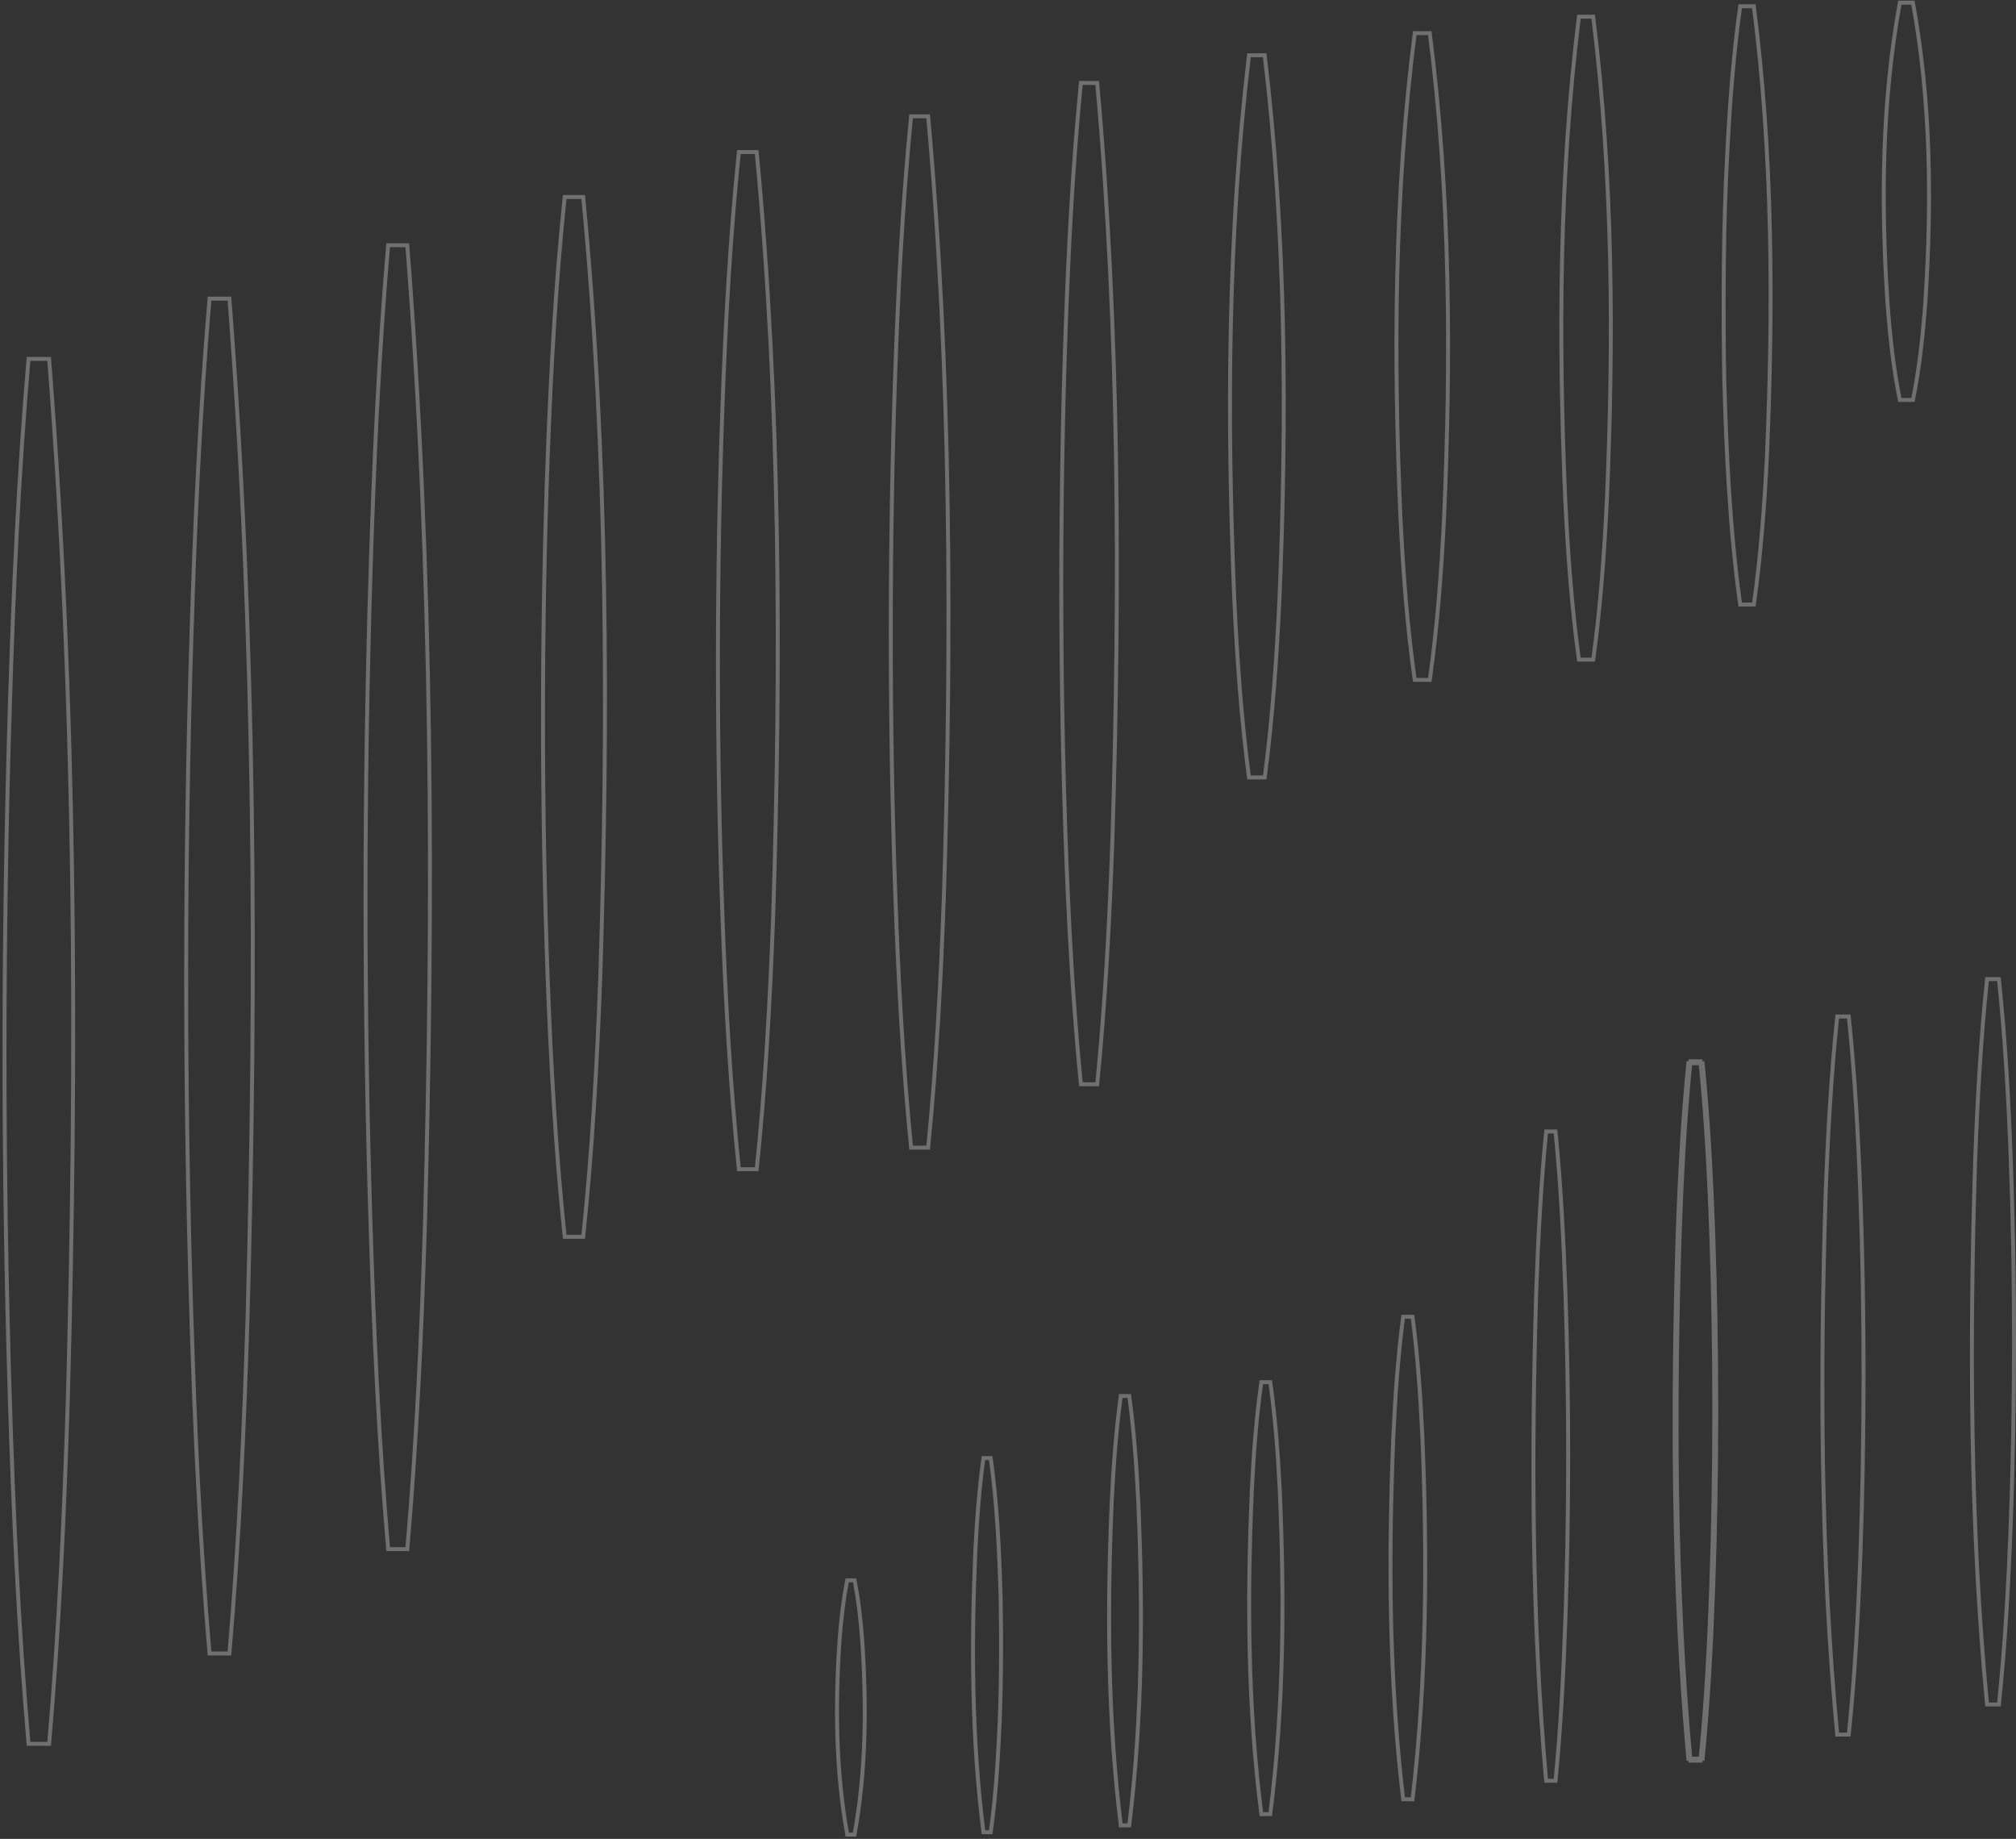 <svg width="511" height="466" viewBox="0 0 511 466" fill="none" xmlns="http://www.w3.org/2000/svg">
<rect x="0" y="0" width="511" height="466" fill="#333333" stroke="none"/>
<path d="M488.032 76.399C489.671 51.094 489.436 25.68 484.878 0.666H481.558C477 25.68 476.765 51.094 478.404 76.399C479.004 84.733 479.879 93.044 481.551 101.359H484.886C486.557 93.044 487.432 84.733 488.032 76.399Z" stroke="white" stroke-opacity="0.3"/>
<path d="M407.302 126.652C409.056 85.805 408.849 44.862 403.838 4.229H400.213C395.201 44.862 394.995 85.805 396.748 126.652C397.403 140.17 398.365 153.669 400.207 167.163H403.844C405.685 153.669 406.648 140.17 407.302 126.652Z" stroke="white" stroke-opacity="0.3"/>
<path d="M437.795 39.266L437.795 39.27C436.809 56.88 436.748 78.718 437.063 96.463C437.608 115.46 438.474 134.318 441.09 153.198H444.557C446.316 140.65 447.247 128.088 447.871 115.526C449.492 77.843 449.356 39.017 444.551 1.583H441.09C439.341 14.141 438.419 26.694 437.795 39.266Z" stroke="white" stroke-opacity="0.3"/>
<path d="M366.016 131.557C367.831 90.456 367.624 49.269 362.411 8.402H358.599C353.386 49.269 353.179 90.456 354.994 131.557C355.678 145.147 356.681 158.727 358.593 172.303H362.417C364.328 158.727 365.331 145.147 366.016 131.557Z" stroke="white" stroke-opacity="0.3"/>
<path d="M2.492 354.414L2.492 354.414C3.383 383.581 4.707 412.753 7.235 441.922H12.455C14.983 412.753 16.307 383.582 17.198 354.414C19.585 266.555 19.315 178.624 12.451 90.951H7.235C4.727 120.12 3.403 149.281 2.512 178.459L2.013 178.444L2.512 178.459C0.701 237.107 0.681 295.755 2.492 354.414Z" stroke="white" stroke-opacity="0.3"/>
<path d="M324.323 151.488C326.21 105.613 325.993 59.652 320.572 14H316.585C311.174 59.652 310.947 105.613 312.844 151.488C313.549 166.675 314.594 181.843 316.579 197.016H320.578C322.563 181.843 323.608 166.675 324.323 151.488Z" stroke="white" stroke-opacity="0.3"/>
<path d="M282.007 211.557C283.896 148.593 283.748 83.777 278.111 21.024H273.973C271.906 42.091 270.828 63.151 270.09 84.228C268.655 125.286 268.635 170.498 270.07 211.556C270.807 232.633 271.896 253.693 273.972 274.76H278.115C280.191 253.693 281.28 232.634 282.007 211.557Z" stroke="white" stroke-opacity="0.3"/>
<path d="M226.902 225.724L226.902 225.725C227.66 247.433 228.789 269.134 230.937 290.832H235.263C237.41 269.134 238.54 247.433 239.297 225.726C241.247 160.868 241.099 94.108 235.259 29.472H230.937C228.799 51.17 227.68 72.872 226.912 94.58C225.427 136.87 225.406 183.435 226.902 225.724Z" stroke="white" stroke-opacity="0.3"/>
<path d="M195.98 232.085C198 168.123 197.842 102.259 191.8 38.53H187.291C185.084 59.933 183.924 81.329 183.136 102.742L182.637 102.724L183.136 102.742C181.6 144.452 181.579 190.375 183.116 232.084L182.616 232.102L183.116 232.084C183.904 253.497 185.073 274.904 187.291 296.297H191.805C194.022 274.904 195.191 253.498 195.98 232.085Z" stroke="white" stroke-opacity="0.3"/>
<path d="M152.147 247.791C154.228 182.394 154.071 115.074 147.826 49.93H143.133C140.854 71.812 139.654 93.687 138.836 115.578C137.248 158.214 137.228 205.155 138.815 247.79C139.634 269.671 140.844 291.556 143.132 313.428H147.83C150.128 291.557 151.328 269.673 152.147 247.791Z" stroke="white" stroke-opacity="0.3"/>
<path d="M93.921 310.209L93.921 310.209C94.761 337.667 96.003 365.128 98.388 392.577H103.243C105.618 365.128 106.87 337.667 107.71 310.21C109.945 227.48 109.695 144.689 103.239 62.146H98.388C96.023 89.605 94.781 117.057 93.941 144.524L93.941 144.524C92.231 199.753 92.211 254.981 93.921 310.209Z" stroke="white" stroke-opacity="0.3"/>
<path d="M48.503 333.424L48.503 333.424C49.373 361.96 50.657 390.491 53.113 419.018H58.15C60.607 390.491 61.89 361.961 62.761 333.425C65.067 247.468 64.807 161.451 58.146 75.681H53.114C50.677 104.209 49.394 132.739 48.523 161.286L48.023 161.27L48.523 161.286C46.763 218.662 46.742 276.038 48.503 333.424Z" stroke="white" stroke-opacity="0.3"/>
<path d="M212.752 416.367C211.704 432.593 211.857 448.887 214.757 464.924H216.6C219.5 448.887 219.652 432.592 218.594 416.367C218.218 411.056 217.659 405.758 216.607 400.466H214.749C213.698 405.758 213.139 411.056 212.752 416.367Z" stroke="white" stroke-opacity="0.3"/>
<path d="M281.787 380.743C280.624 408.062 280.759 435.417 284.091 462.584H286.23C289.562 435.417 289.698 408.062 288.534 380.743C288.094 371.743 287.456 362.754 286.236 353.768H284.085C282.865 362.754 282.228 371.743 281.787 380.743Z" stroke="white" stroke-opacity="0.3"/>
<path d="M253.177 440.838L253.178 440.834C253.797 429.789 253.838 416.073 253.635 404.944C253.293 393.072 252.753 381.299 251.124 369.502H249.277C248.189 377.327 247.614 385.147 247.224 392.976C246.203 416.571 246.288 440.873 249.282 464.312H251.125C252.213 456.496 252.788 448.667 253.177 440.838Z" stroke="white" stroke-opacity="0.3"/>
<path d="M317.321 377.403C316.107 404.886 316.242 432.413 319.715 459.732H321.979C325.452 432.413 325.587 404.886 324.373 377.403C323.923 368.353 323.246 359.303 321.985 350.265H319.709C318.438 359.302 317.771 368.353 317.321 377.403Z" stroke="white" stroke-opacity="0.3"/>
<path d="M353.173 364.037C351.907 394.716 352.053 425.44 355.662 455.966H358.041C361.65 425.44 361.796 394.716 360.53 364.037C360.059 353.91 359.36 343.8 358.046 333.695H355.656C354.332 343.8 353.644 353.909 353.173 364.037Z" stroke="white" stroke-opacity="0.3"/>
<path d="M396.791 327.636L396.791 327.636C396.318 313.999 395.617 300.369 394.283 286.733H391.902C390.568 300.369 389.856 313.999 389.383 327.635C388.167 368.502 388.254 410.559 391.906 451.285H394.283C395.606 437.658 396.308 424.019 396.781 410.382L396.781 410.382C397.717 383.696 397.727 354.322 396.791 327.636Z" stroke="white" stroke-opacity="0.3"/>
<path d="M431.517 268.94C432.993 283.709 433.766 298.478 434.275 313.247C435.283 341.828 435.273 373.29 434.265 401.871C433.746 416.65 432.983 431.419 431.517 446.188M431.517 268.94V269.44H431.064M431.517 268.94H427.985M431.517 268.94L431.019 268.99C431.034 269.14 431.049 269.29 431.064 269.44M431.064 269.44C432.509 284.044 433.272 298.651 433.775 313.264L433.775 313.265C434.783 341.834 434.773 373.284 433.765 401.853L433.765 401.853C433.252 416.477 432.499 431.084 431.064 445.688M431.064 269.44H428.438M431.064 445.688H431.517V446.188M431.064 445.688C431.049 445.838 431.034 445.988 431.019 446.138L431.517 446.188M431.064 445.688H428.442M431.517 446.188H427.985M427.985 446.188L428.483 446.142C428.469 445.991 428.455 445.839 428.442 445.688M427.985 446.188C424.005 402.41 423.903 357.177 425.227 313.247M427.985 446.188V445.688H428.442M428.442 445.688C424.505 402.081 424.408 357.031 425.726 313.263M425.227 313.247L425.726 313.264C425.726 313.264 425.726 313.264 425.726 313.263M425.227 313.247L425.726 313.262C425.726 313.262 425.726 313.263 425.726 313.263M425.227 313.247C425.746 298.478 426.509 283.709 427.985 268.94M425.726 313.263C426.24 298.65 426.993 284.043 428.438 269.44M427.985 268.94V269.44H428.438M427.985 268.94L428.482 268.99C428.467 269.14 428.452 269.29 428.438 269.44" stroke="white" stroke-opacity="0.3"/>
<path d="M462.74 302.861C461.32 348.044 461.427 394.558 465.688 439.579H468.609C470.165 424.497 470.978 409.412 471.543 394.319C472.621 364.824 472.642 332.357 471.553 302.862L472.053 302.843L471.553 302.862C470.999 287.769 470.175 272.684 468.61 257.601H465.684C464.118 272.683 463.304 287.768 462.74 302.861Z" stroke="white" stroke-opacity="0.3"/>
<path d="M500.657 293.841C499.207 339.493 499.314 386.475 503.665 431.944H506.669C508.255 416.71 509.089 401.471 509.663 386.215C510.772 356.435 510.782 323.633 509.673 293.843L510.173 293.824L509.673 293.843C509.109 278.597 508.265 263.359 506.669 248.124H503.661C502.065 263.358 501.231 278.596 500.657 293.841Z" stroke="white" stroke-opacity="0.3"/>
</svg>
